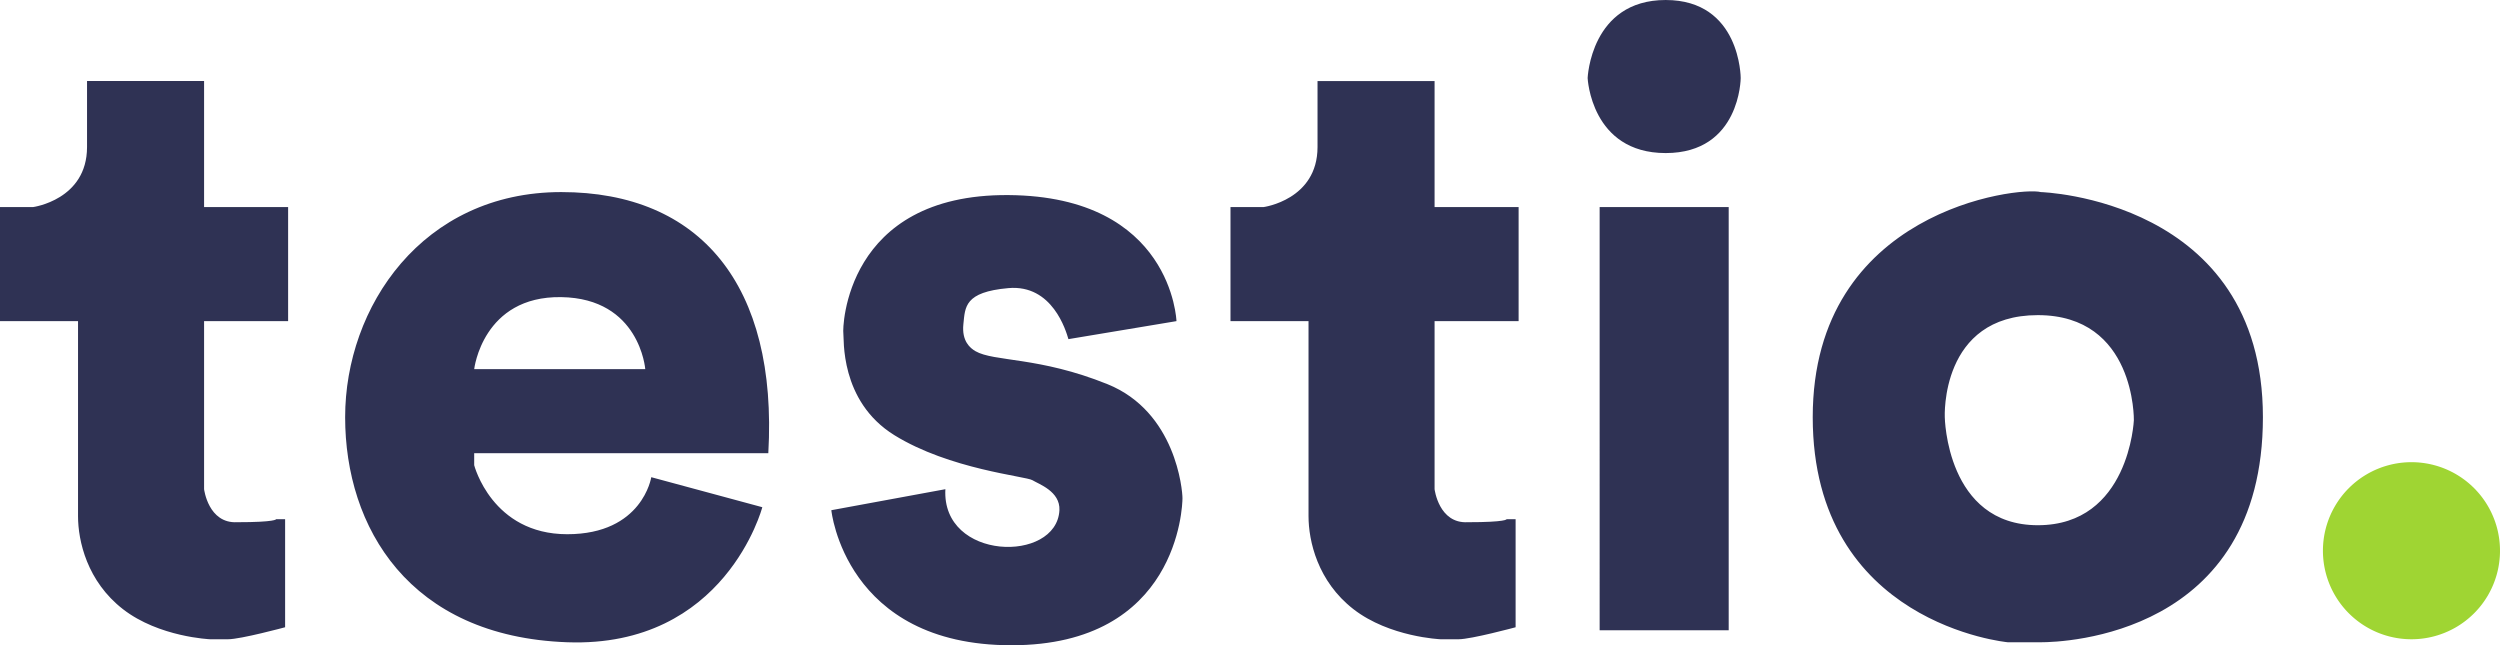 <svg xmlns="http://www.w3.org/2000/svg" viewBox="0 0 833 215"><path fill="#2f3254" fill-rule="evenodd" d="M29 27h39v42h28v38H68v56s1.4 11.5 11 11c13 0 13-1 13-1h3v36s-14.8 4-19 4h-6s-17-.7-29-10-15-22.8-15-31v-65H0V69h11s18-2.4 18-20V27zm129 96h57s-1.8-23.6-28-24c-26.2-.4-29 24-29 24zm98 28h-98v4s5.9 23 31 23 28-19 28-19l37 10s-12.3 46.9-65 45c-52.7-1.9-74-38.3-74-75s25.7-75 72-75 72.2 31 69 87zm100-38l36-6s-1.4-41.6-56-42c-54.6-.4-55.3 44.6-55 46 .3 1.4-1.4 22.6 17 34 18.4 11.4 43.9 13.7 46 15 2.1 1.3 9.3 3.7 9 10-.9 17.7-39.3 16.9-38-7l-38 7s4.5 45 60 45 57-46.3 57-49c0-2.7-2.2-28.8-25-38s-37.8-7.4-44-11c-1.7-1-4.6-3.3-4-9 .6-5.7.3-10.7 15-12 14.7-1.3 19.2 14.3 20 17zm83-86h39v42h28v38h-28v56s1.4 11.5 11 11c13 0 13-1 13-1h3v36s-14.8 4-19 4h-6s-17-.7-29-10-15-22.8-15-31v-65h-26V69h11s18-2.4 18-20V27zm141-1s-.1 25-25 25-26-25-26-25 1-26 26-26 25 26 25 26zm-47 43h43v141h-43V69zm115 70s-1.6-34 31-34 32 35 32 35-1.5 35-32 35-31-36-31-36zm32-75s74 2.2 74 75-66.4 75-74 75h-11s-65-6-65-75 68.7-76.9 76-75z"/><path fill="#9fd533" fill-rule="evenodd" d="M803.5 154a29.5 29.5 0 1 1 0 59 29.5 29.5 0 0 1 0-59z"/></svg>